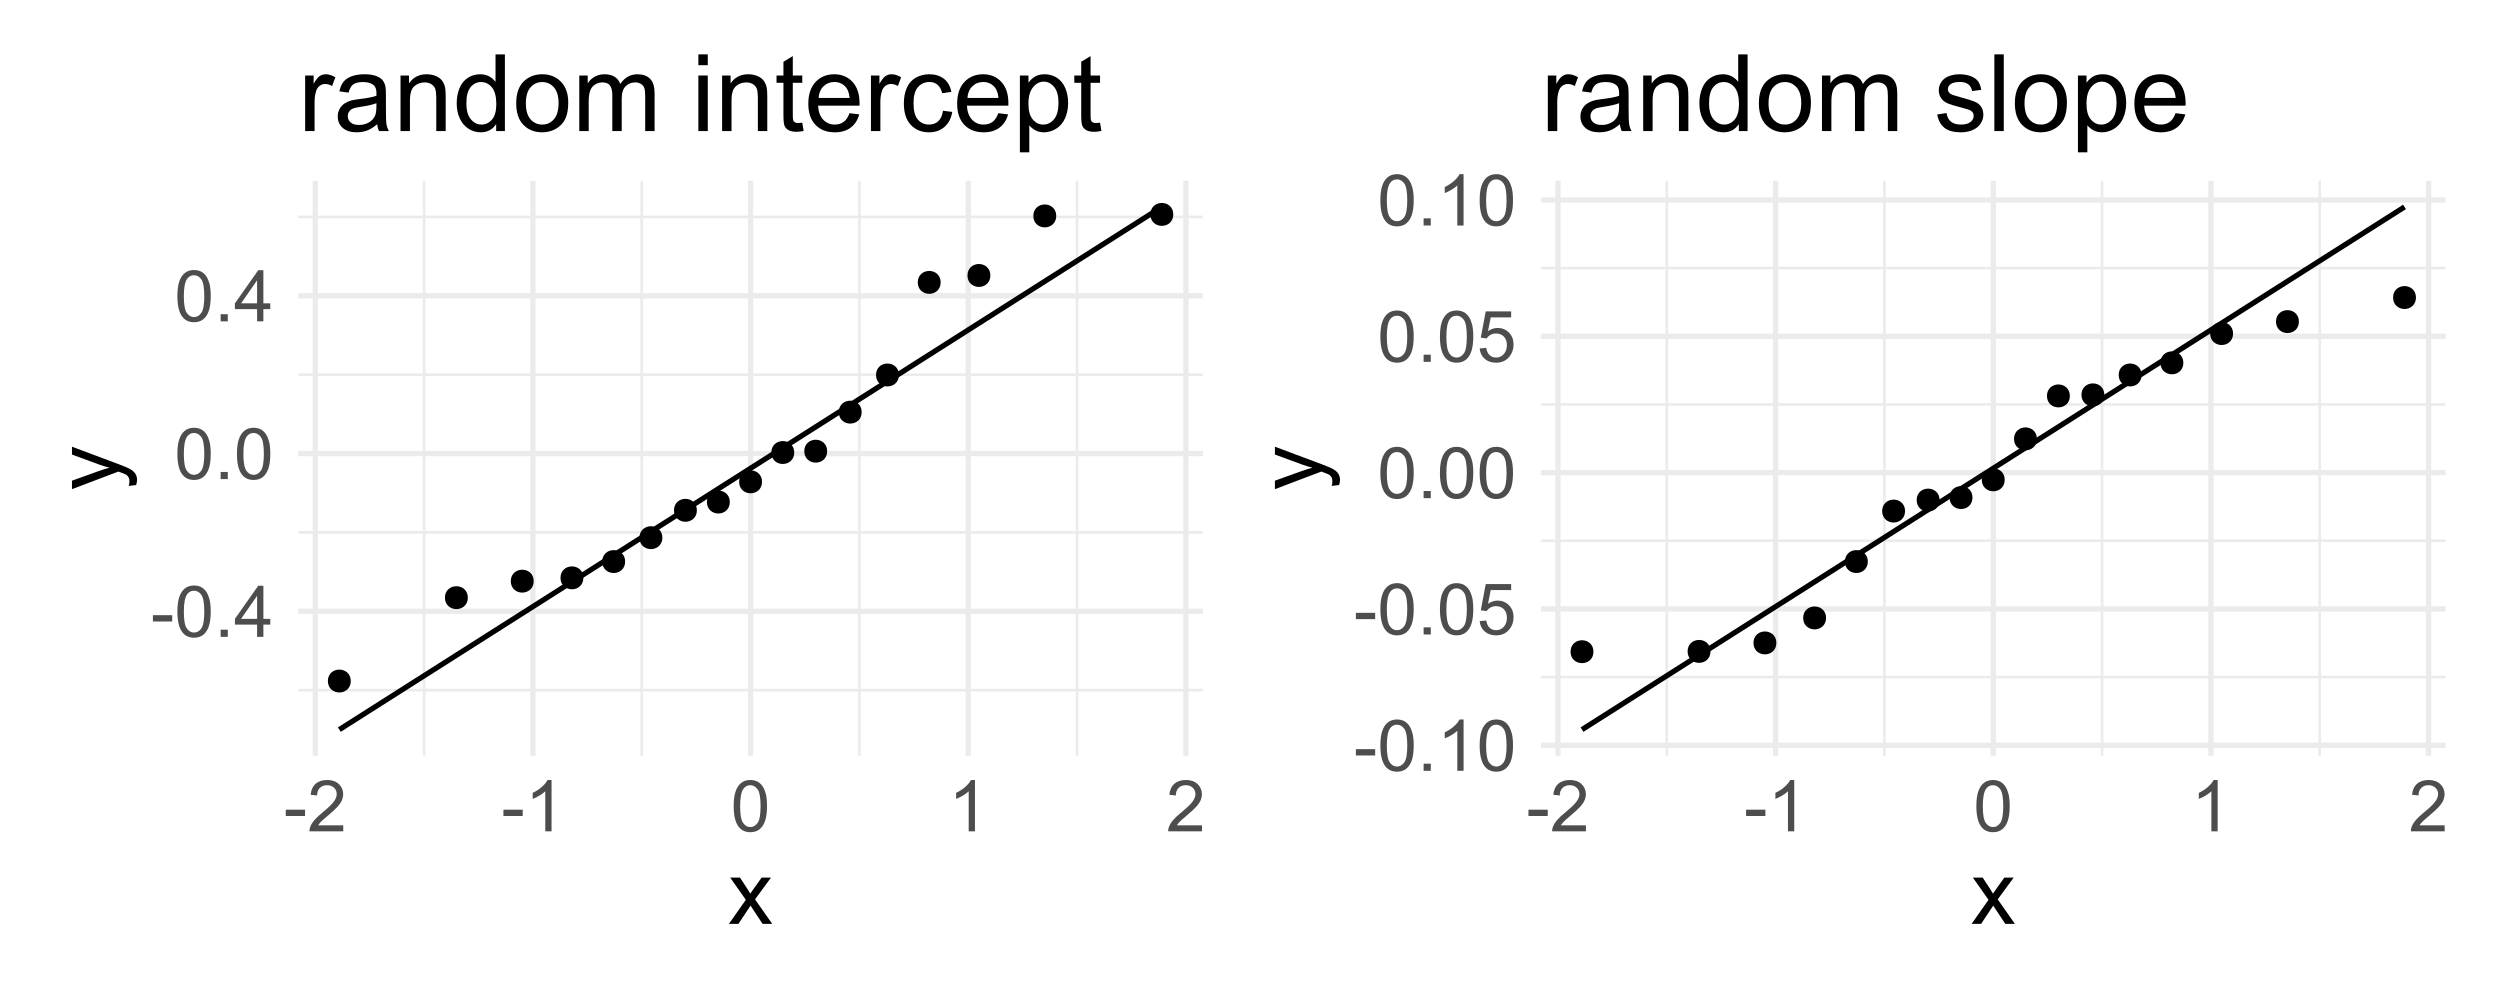 <?xml version="1.0" encoding="UTF-8"?>
<svg xmlns="http://www.w3.org/2000/svg" xmlns:xlink="http://www.w3.org/1999/xlink" width="504pt" height="201pt" viewBox="0 0 504 201" version="1.1">
<defs>
<g>
<symbol overflow="visible" id="glyph0-0">
<path style="stroke:none;" d="M 1.801 0 L 1.801 -9 L 9 -9 L 9 0 Z M 2.023 -0.227 L 8.773 -0.227 L 8.773 -8.773 L 2.023 -8.773 Z M 2.023 -0.227 "/>
</symbol>
<symbol overflow="visible" id="glyph0-1">
<path style="stroke:none;" d="M 0.457 -3.094 L 0.457 -4.367 L 4.344 -4.367 L 4.344 -3.094 Z M 0.457 -3.094 "/>
</symbol>
<symbol overflow="visible" id="glyph0-2">
<path style="stroke:none;" d="M 0.598 -5.082 C 0.598 -6.297 0.723 -7.277 0.973 -8.023 C 1.223 -8.766 1.594 -9.34 2.09 -9.746 C 2.582 -10.145 3.203 -10.348 3.957 -10.352 C 4.508 -10.348 4.996 -10.234 5.414 -10.016 C 5.828 -9.789 6.172 -9.469 6.445 -9.051 C 6.719 -8.629 6.93 -8.117 7.086 -7.52 C 7.238 -6.914 7.316 -6.102 7.32 -5.082 C 7.316 -3.871 7.191 -2.895 6.945 -2.152 C 6.695 -1.406 6.324 -0.832 5.832 -0.43 C 5.332 -0.023 4.707 0.176 3.957 0.176 C 2.961 0.176 2.184 -0.18 1.617 -0.895 C 0.938 -1.75 0.598 -3.145 0.598 -5.082 Z M 1.898 -5.082 C 1.898 -3.387 2.094 -2.262 2.492 -1.703 C 2.883 -1.141 3.371 -0.859 3.957 -0.863 C 4.535 -0.859 5.027 -1.141 5.426 -1.707 C 5.82 -2.266 6.016 -3.391 6.02 -5.082 C 6.016 -6.777 5.82 -7.906 5.426 -8.465 C 5.027 -9.02 4.531 -9.297 3.945 -9.301 C 3.359 -9.297 2.895 -9.051 2.551 -8.562 C 2.113 -7.93 1.898 -6.77 1.898 -5.082 Z M 1.898 -5.082 "/>
</symbol>
<symbol overflow="visible" id="glyph0-3">
<path style="stroke:none;" d="M 1.309 0 L 1.309 -1.441 L 2.75 -1.441 L 2.75 0 Z M 1.309 0 "/>
</symbol>
<symbol overflow="visible" id="glyph0-4">
<path style="stroke:none;" d="M 4.656 0 L 4.656 -2.469 L 0.184 -2.469 L 0.184 -3.629 L 4.887 -10.309 L 5.922 -10.309 L 5.922 -3.629 L 7.312 -3.629 L 7.312 -2.469 L 5.922 -2.469 L 5.922 0 Z M 4.656 -3.629 L 4.656 -8.277 L 1.426 -3.629 Z M 4.656 -3.629 "/>
</symbol>
<symbol overflow="visible" id="glyph0-5">
<path style="stroke:none;" d="M 7.25 -1.215 L 7.25 0 L 0.438 0 C 0.426 -0.305 0.473 -0.598 0.582 -0.879 C 0.754 -1.34 1.031 -1.797 1.414 -2.25 C 1.793 -2.699 2.348 -3.219 3.074 -3.812 C 4.191 -4.727 4.949 -5.453 5.344 -5.992 C 5.734 -6.527 5.93 -7.035 5.934 -7.516 C 5.93 -8.016 5.75 -8.438 5.395 -8.785 C 5.035 -9.125 4.566 -9.297 3.992 -9.301 C 3.379 -9.297 2.895 -9.117 2.531 -8.754 C 2.164 -8.387 1.977 -7.879 1.977 -7.234 L 0.676 -7.367 C 0.762 -8.336 1.098 -9.078 1.68 -9.586 C 2.258 -10.094 3.039 -10.348 4.023 -10.352 C 5.008 -10.348 5.789 -10.074 6.367 -9.527 C 6.941 -8.977 7.23 -8.297 7.234 -7.488 C 7.23 -7.074 7.145 -6.668 6.98 -6.273 C 6.809 -5.871 6.531 -5.449 6.141 -5.012 C 5.75 -4.566 5.098 -3.965 4.191 -3.199 C 3.426 -2.559 2.938 -2.125 2.727 -1.902 C 2.508 -1.672 2.332 -1.441 2.195 -1.215 Z M 7.25 -1.215 "/>
</symbol>
<symbol overflow="visible" id="glyph0-6">
<path style="stroke:none;" d="M 5.363 0 L 4.098 0 L 4.098 -8.066 C 3.789 -7.773 3.391 -7.48 2.898 -7.191 C 2.402 -6.898 1.957 -6.684 1.566 -6.539 L 1.566 -7.762 C 2.27 -8.094 2.891 -8.496 3.422 -8.973 C 3.953 -9.441 4.328 -9.902 4.551 -10.352 L 5.363 -10.352 Z M 5.363 0 "/>
</symbol>
<symbol overflow="visible" id="glyph0-7">
<path style="stroke:none;" d="M 0.598 -2.699 L 1.926 -2.812 C 2.023 -2.164 2.25 -1.676 2.609 -1.352 C 2.965 -1.023 3.398 -0.859 3.91 -0.863 C 4.516 -0.859 5.031 -1.09 5.457 -1.551 C 5.875 -2.008 6.086 -2.617 6.09 -3.383 C 6.086 -4.102 5.883 -4.672 5.48 -5.09 C 5.07 -5.504 4.539 -5.711 3.887 -5.715 C 3.477 -5.711 3.109 -5.621 2.785 -5.438 C 2.453 -5.25 2.195 -5.008 2.012 -4.719 L 0.824 -4.871 L 1.82 -10.168 L 6.945 -10.168 L 6.945 -8.957 L 2.832 -8.957 L 2.277 -6.188 C 2.895 -6.617 3.543 -6.832 4.227 -6.836 C 5.121 -6.832 5.883 -6.52 6.504 -5.898 C 7.121 -5.273 7.43 -4.473 7.434 -3.496 C 7.43 -2.559 7.156 -1.75 6.617 -1.074 C 5.953 -0.238 5.051 0.176 3.91 0.176 C 2.969 0.176 2.203 -0.086 1.613 -0.609 C 1.016 -1.133 0.68 -1.828 0.598 -2.699 Z M 0.598 -2.699 "/>
</symbol>
<symbol overflow="visible" id="glyph1-0">
<path style="stroke:none;" d="M 2.25 0 L 2.25 -11.25 L 11.25 -11.25 L 11.25 0 Z M 2.531 -0.281 L 10.969 -0.281 L 10.969 -10.969 L 2.531 -10.969 Z M 2.531 -0.281 "/>
</symbol>
<symbol overflow="visible" id="glyph1-1">
<path style="stroke:none;" d="M 0.133 0 L 3.543 -4.852 L 0.387 -9.336 L 2.363 -9.336 L 3.797 -7.145 C 4.066 -6.727 4.281 -6.379 4.445 -6.102 C 4.703 -6.484 4.941 -6.828 5.16 -7.129 L 6.734 -9.336 L 8.621 -9.336 L 5.398 -4.938 L 8.867 0 L 6.926 0 L 5.008 -2.898 L 4.5 -3.684 L 2.047 0 Z M 0.133 0 "/>
</symbol>
<symbol overflow="visible" id="glyph2-0">
<path style="stroke:none;" d="M 0 -2.25 L -11.25 -2.25 L -11.25 -11.25 L 0 -11.25 Z M -0.281 -2.531 L -0.281 -10.969 L -10.969 -10.969 L -10.969 -2.531 Z M -0.281 -2.531 "/>
</symbol>
<symbol overflow="visible" id="glyph2-1">
<path style="stroke:none;" d="M 3.594 -1.117 L 2.109 -0.941 C 2.203 -1.281 2.25 -1.582 2.25 -1.844 C 2.25 -2.195 2.191 -2.477 2.074 -2.691 C 1.957 -2.898 1.793 -3.07 1.582 -3.207 C 1.422 -3.305 1.027 -3.469 0.406 -3.691 C 0.312 -3.719 0.184 -3.766 0.02 -3.832 L -9.336 -0.289 L -9.336 -1.996 L -3.93 -3.938 C -3.238 -4.188 -2.516 -4.41 -1.766 -4.613 C -2.488 -4.793 -3.199 -5.012 -3.895 -5.266 L -9.336 -7.262 L -9.336 -8.844 L 0.16 -5.289 C 1.18 -4.906 1.887 -4.609 2.277 -4.402 C 2.797 -4.117 3.18 -3.797 3.422 -3.434 C 3.664 -3.07 3.785 -2.637 3.789 -2.137 C 3.785 -1.828 3.719 -1.488 3.594 -1.117 Z M 3.594 -1.117 "/>
</symbol>
<symbol overflow="visible" id="glyph3-0">
<path style="stroke:none;" d="M 2.699 0 L 2.699 -13.5 L 13.5 -13.5 L 13.5 0 Z M 3.039 -0.336 L 13.164 -0.336 L 13.164 -13.164 L 3.039 -13.164 Z M 3.039 -0.336 "/>
</symbol>
<symbol overflow="visible" id="glyph3-1">
<path style="stroke:none;" d="M 1.402 0 L 1.402 -11.199 L 3.109 -11.199 L 3.109 -9.504 C 3.543 -10.297 3.945 -10.82 4.316 -11.074 C 4.684 -11.324 5.09 -11.449 5.535 -11.453 C 6.172 -11.449 6.824 -11.246 7.488 -10.844 L 6.836 -9.082 C 6.367 -9.355 5.902 -9.492 5.441 -9.492 C 5.023 -9.492 4.652 -9.367 4.324 -9.117 C 3.992 -8.867 3.754 -8.52 3.617 -8.078 C 3.402 -7.402 3.297 -6.664 3.301 -5.863 L 3.301 0 Z M 1.402 0 "/>
</symbol>
<symbol overflow="visible" id="glyph3-2">
<path style="stroke:none;" d="M 8.734 -1.383 C 8.027 -0.781 7.352 -0.355 6.703 -0.113 C 6.051 0.133 5.352 0.25 4.609 0.254 C 3.375 0.25 2.43 -0.047 1.77 -0.648 C 1.109 -1.246 0.777 -2.016 0.781 -2.953 C 0.777 -3.5 0.902 -4 1.152 -4.457 C 1.398 -4.906 1.727 -5.27 2.133 -5.547 C 2.539 -5.816 2.992 -6.023 3.5 -6.168 C 3.871 -6.266 4.434 -6.359 5.188 -6.453 C 6.719 -6.633 7.848 -6.852 8.574 -7.109 C 8.578 -7.367 8.582 -7.535 8.586 -7.605 C 8.582 -8.379 8.402 -8.922 8.047 -9.238 C 7.559 -9.664 6.84 -9.879 5.887 -9.883 C 4.992 -9.879 4.332 -9.723 3.906 -9.414 C 3.48 -9.098 3.168 -8.543 2.965 -7.75 L 1.109 -8.004 C 1.273 -8.797 1.551 -9.438 1.938 -9.93 C 2.324 -10.418 2.883 -10.793 3.617 -11.059 C 4.344 -11.316 5.191 -11.449 6.16 -11.453 C 7.113 -11.449 7.891 -11.336 8.488 -11.113 C 9.086 -10.887 9.527 -10.605 9.809 -10.266 C 10.09 -9.922 10.285 -9.492 10.398 -8.977 C 10.457 -8.652 10.488 -8.066 10.492 -7.223 L 10.492 -4.691 C 10.488 -2.926 10.527 -1.809 10.613 -1.344 C 10.691 -0.875 10.852 -0.43 11.094 0 L 9.113 0 C 8.91 -0.391 8.785 -0.852 8.734 -1.383 Z M 8.574 -5.621 C 7.879 -5.336 6.848 -5.098 5.473 -4.902 C 4.691 -4.789 4.137 -4.664 3.816 -4.523 C 3.488 -4.383 3.238 -4.176 3.066 -3.906 C 2.887 -3.633 2.801 -3.332 2.805 -3.004 C 2.801 -2.496 2.992 -2.074 3.379 -1.738 C 3.758 -1.398 4.32 -1.23 5.062 -1.234 C 5.793 -1.23 6.441 -1.391 7.012 -1.715 C 7.578 -2.031 7.996 -2.469 8.27 -3.027 C 8.469 -3.453 8.57 -4.086 8.574 -4.926 Z M 8.574 -5.621 "/>
</symbol>
<symbol overflow="visible" id="glyph3-3">
<path style="stroke:none;" d="M 1.422 0 L 1.422 -11.199 L 3.133 -11.199 L 3.133 -9.609 C 3.953 -10.836 5.141 -11.449 6.695 -11.453 C 7.371 -11.449 7.992 -11.328 8.559 -11.09 C 9.121 -10.844 9.543 -10.523 9.828 -10.133 C 10.105 -9.734 10.305 -9.27 10.422 -8.734 C 10.488 -8.379 10.523 -7.762 10.527 -6.887 L 10.527 0 L 8.629 0 L 8.629 -6.812 C 8.625 -7.582 8.551 -8.16 8.406 -8.547 C 8.254 -8.926 7.992 -9.23 7.617 -9.465 C 7.242 -9.691 6.801 -9.809 6.297 -9.809 C 5.484 -9.809 4.785 -9.551 4.199 -9.039 C 3.609 -8.523 3.316 -7.551 3.32 -6.117 L 3.32 0 Z M 1.422 0 "/>
</symbol>
<symbol overflow="visible" id="glyph3-4">
<path style="stroke:none;" d="M 8.691 0 L 8.691 -1.414 C 7.977 -0.301 6.934 0.25 5.559 0.254 C 4.664 0.25 3.844 0.008 3.094 -0.484 C 2.344 -0.973 1.762 -1.66 1.355 -2.547 C 0.941 -3.426 0.738 -4.441 0.738 -5.59 C 0.738 -6.707 0.922 -7.719 1.297 -8.633 C 1.664 -9.539 2.223 -10.238 2.973 -10.727 C 3.715 -11.207 4.551 -11.449 5.473 -11.453 C 6.145 -11.449 6.746 -11.305 7.277 -11.023 C 7.805 -10.734 8.23 -10.367 8.562 -9.914 L 8.562 -15.461 L 10.453 -15.461 L 10.453 0 Z M 2.688 -5.59 C 2.684 -4.152 2.984 -3.078 3.594 -2.371 C 4.195 -1.66 4.91 -1.305 5.738 -1.309 C 6.562 -1.305 7.27 -1.645 7.852 -2.324 C 8.43 -3 8.719 -4.035 8.723 -5.43 C 8.719 -6.961 8.422 -8.086 7.836 -8.805 C 7.242 -9.52 6.516 -9.879 5.652 -9.883 C 4.805 -9.879 4.098 -9.535 3.535 -8.848 C 2.965 -8.16 2.684 -7.074 2.688 -5.59 Z M 2.688 -5.59 "/>
</symbol>
<symbol overflow="visible" id="glyph3-5">
<path style="stroke:none;" d="M 0.719 -5.602 C 0.715 -7.672 1.289 -9.207 2.445 -10.211 C 3.406 -11.035 4.582 -11.449 5.969 -11.453 C 7.508 -11.449 8.766 -10.945 9.746 -9.938 C 10.719 -8.93 11.207 -7.535 11.211 -5.758 C 11.207 -4.316 10.992 -3.184 10.562 -2.355 C 10.129 -1.527 9.5 -0.883 8.672 -0.43 C 7.844 0.027 6.941 0.25 5.969 0.254 C 4.398 0.25 3.133 -0.25 2.168 -1.254 C 1.199 -2.258 0.715 -3.707 0.719 -5.602 Z M 2.668 -5.602 C 2.664 -4.164 2.977 -3.09 3.605 -2.379 C 4.23 -1.664 5.02 -1.305 5.969 -1.309 C 6.91 -1.305 7.695 -1.664 8.32 -2.383 C 8.945 -3.098 9.258 -4.191 9.262 -5.664 C 9.258 -7.047 8.941 -8.098 8.316 -8.812 C 7.684 -9.523 6.902 -9.879 5.969 -9.883 C 5.02 -9.879 4.23 -9.523 3.605 -8.816 C 2.977 -8.102 2.664 -7.031 2.668 -5.602 Z M 2.668 -5.602 "/>
</symbol>
<symbol overflow="visible" id="glyph3-6">
<path style="stroke:none;" d="M 1.422 0 L 1.422 -11.199 L 3.121 -11.199 L 3.121 -9.629 C 3.469 -10.176 3.938 -10.617 4.523 -10.953 C 5.105 -11.281 5.77 -11.449 6.52 -11.453 C 7.344 -11.449 8.023 -11.277 8.559 -10.938 C 9.086 -10.59 9.461 -10.109 9.684 -9.492 C 10.566 -10.797 11.719 -11.449 13.141 -11.453 C 14.25 -11.449 15.105 -11.141 15.703 -10.531 C 16.301 -9.914 16.598 -8.969 16.602 -7.688 L 16.602 0 L 14.711 0 L 14.711 -7.055 C 14.707 -7.812 14.645 -8.359 14.527 -8.695 C 14.402 -9.027 14.18 -9.293 13.859 -9.5 C 13.531 -9.703 13.152 -9.809 12.719 -9.809 C 11.93 -9.809 11.277 -9.547 10.758 -9.023 C 10.234 -8.5 9.973 -7.66 9.977 -6.508 L 9.977 0 L 8.078 0 L 8.078 -7.277 C 8.074 -8.121 7.918 -8.754 7.613 -9.176 C 7.301 -9.598 6.797 -9.809 6.098 -9.809 C 5.559 -9.809 5.062 -9.668 4.613 -9.387 C 4.156 -9.105 3.828 -8.691 3.625 -8.152 C 3.418 -7.605 3.316 -6.828 3.32 -5.812 L 3.32 0 Z M 1.422 0 "/>
</symbol>
<symbol overflow="visible" id="glyph3-7">
<path style="stroke:none;" d=""/>
</symbol>
<symbol overflow="visible" id="glyph3-8">
<path style="stroke:none;" d="M 1.434 -13.277 L 1.434 -15.461 L 3.332 -15.461 L 3.332 -13.277 Z M 1.434 0 L 1.434 -11.199 L 3.332 -11.199 L 3.332 0 Z M 1.434 0 "/>
</symbol>
<symbol overflow="visible" id="glyph3-9">
<path style="stroke:none;" d="M 5.57 -1.699 L 5.844 -0.02 C 5.305 0.094 4.828 0.145 4.41 0.148 C 3.719 0.145 3.184 0.039 2.805 -0.18 C 2.422 -0.395 2.156 -0.68 2.004 -1.039 C 1.848 -1.391 1.77 -2.141 1.773 -3.281 L 1.773 -9.723 L 0.379 -9.723 L 0.379 -11.199 L 1.773 -11.199 L 1.773 -13.973 L 3.66 -15.113 L 3.66 -11.199 L 5.57 -11.199 L 5.57 -9.723 L 3.66 -9.723 L 3.66 -3.176 C 3.656 -2.633 3.688 -2.281 3.758 -2.129 C 3.82 -1.973 3.93 -1.852 4.086 -1.762 C 4.234 -1.668 4.453 -1.621 4.734 -1.625 C 4.945 -1.621 5.223 -1.648 5.57 -1.699 Z M 5.57 -1.699 "/>
</symbol>
<symbol overflow="visible" id="glyph3-10">
<path style="stroke:none;" d="M 9.09 -3.605 L 11.055 -3.363 C 10.742 -2.215 10.168 -1.324 9.332 -0.695 C 8.492 -0.062 7.426 0.25 6.129 0.254 C 4.488 0.25 3.188 -0.25 2.23 -1.258 C 1.266 -2.266 0.785 -3.68 0.789 -5.504 C 0.785 -7.387 1.27 -8.852 2.246 -9.891 C 3.215 -10.93 4.477 -11.449 6.023 -11.453 C 7.52 -11.449 8.742 -10.938 9.691 -9.922 C 10.641 -8.898 11.113 -7.465 11.117 -5.621 C 11.113 -5.504 11.109 -5.336 11.105 -5.113 L 2.754 -5.113 C 2.824 -3.883 3.172 -2.941 3.797 -2.289 C 4.422 -1.633 5.199 -1.305 6.137 -1.309 C 6.832 -1.305 7.43 -1.488 7.922 -1.855 C 8.414 -2.219 8.801 -2.801 9.09 -3.605 Z M 2.859 -6.676 L 9.113 -6.676 C 9.023 -7.613 8.785 -8.32 8.395 -8.797 C 7.789 -9.523 7.004 -9.891 6.043 -9.895 C 5.168 -9.891 4.438 -9.598 3.844 -9.016 C 3.25 -8.43 2.922 -7.648 2.859 -6.676 Z M 2.859 -6.676 "/>
</symbol>
<symbol overflow="visible" id="glyph3-11">
<path style="stroke:none;" d="M 8.734 -4.102 L 10.598 -3.859 C 10.391 -2.57 9.867 -1.562 9.031 -0.836 C 8.188 -0.109 7.156 0.25 5.938 0.254 C 4.398 0.25 3.168 -0.246 2.238 -1.25 C 1.309 -2.25 0.844 -3.688 0.844 -5.559 C 0.844 -6.766 1.043 -7.824 1.445 -8.73 C 1.844 -9.637 2.453 -10.316 3.273 -10.773 C 4.09 -11.223 4.98 -11.449 5.949 -11.453 C 7.16 -11.449 8.156 -11.141 8.934 -10.531 C 9.703 -9.914 10.199 -9.043 10.422 -7.91 L 8.574 -7.625 C 8.395 -8.375 8.086 -8.941 7.641 -9.324 C 7.195 -9.699 6.656 -9.891 6.023 -9.895 C 5.062 -9.891 4.281 -9.547 3.688 -8.863 C 3.086 -8.176 2.789 -7.09 2.793 -5.609 C 2.789 -4.102 3.078 -3.012 3.656 -2.332 C 4.234 -1.648 4.988 -1.305 5.918 -1.309 C 6.66 -1.305 7.281 -1.535 7.781 -1.992 C 8.281 -2.449 8.598 -3.152 8.734 -4.102 Z M 8.734 -4.102 "/>
</symbol>
<symbol overflow="visible" id="glyph3-12">
<path style="stroke:none;" d="M 1.422 4.293 L 1.422 -11.199 L 3.152 -11.199 L 3.152 -9.746 C 3.559 -10.309 4.02 -10.734 4.535 -11.023 C 5.047 -11.305 5.668 -11.449 6.402 -11.453 C 7.355 -11.449 8.199 -11.203 8.934 -10.715 C 9.664 -10.219 10.215 -9.523 10.59 -8.633 C 10.957 -7.734 11.145 -6.754 11.148 -5.684 C 11.145 -4.535 10.938 -3.5 10.531 -2.586 C 10.117 -1.664 9.52 -0.961 8.738 -0.477 C 7.949 0.012 7.125 0.25 6.266 0.254 C 5.629 0.25 5.062 0.121 4.562 -0.145 C 4.059 -0.41 3.645 -0.75 3.32 -1.16 L 3.32 4.293 Z M 3.145 -5.535 C 3.141 -4.094 3.434 -3.027 4.02 -2.34 C 4.602 -1.648 5.305 -1.305 6.137 -1.309 C 6.977 -1.305 7.699 -1.664 8.305 -2.379 C 8.902 -3.09 9.203 -4.195 9.207 -5.695 C 9.203 -7.121 8.91 -8.188 8.324 -8.898 C 7.734 -9.605 7.035 -9.961 6.223 -9.965 C 5.41 -9.961 4.691 -9.582 4.074 -8.832 C 3.449 -8.074 3.141 -6.977 3.145 -5.535 Z M 3.145 -5.535 "/>
</symbol>
<symbol overflow="visible" id="glyph3-13">
<path style="stroke:none;" d="M 0.664 -3.344 L 2.543 -3.637 C 2.645 -2.883 2.938 -2.309 3.422 -1.91 C 3.902 -1.508 4.574 -1.305 5.441 -1.309 C 6.312 -1.305 6.961 -1.484 7.383 -1.84 C 7.805 -2.191 8.016 -2.605 8.016 -3.09 C 8.016 -3.516 7.828 -3.855 7.457 -4.102 C 7.195 -4.27 6.547 -4.484 5.516 -4.746 C 4.117 -5.098 3.152 -5.398 2.617 -5.656 C 2.078 -5.91 1.672 -6.266 1.395 -6.723 C 1.117 -7.172 0.977 -7.676 0.98 -8.227 C 0.977 -8.727 1.094 -9.188 1.324 -9.613 C 1.551 -10.035 1.859 -10.387 2.258 -10.672 C 2.547 -10.887 2.949 -11.074 3.465 -11.227 C 3.973 -11.375 4.52 -11.449 5.105 -11.453 C 5.98 -11.449 6.754 -11.324 7.418 -11.074 C 8.082 -10.82 8.57 -10.477 8.891 -10.047 C 9.203 -9.613 9.422 -9.035 9.543 -8.312 L 7.688 -8.059 C 7.602 -8.629 7.355 -9.078 6.953 -9.406 C 6.547 -9.727 5.977 -9.891 5.242 -9.895 C 4.367 -9.891 3.746 -9.746 3.375 -9.461 C 3 -9.168 2.812 -8.832 2.816 -8.449 C 2.812 -8.199 2.891 -7.977 3.047 -7.785 C 3.203 -7.578 3.445 -7.41 3.777 -7.277 C 3.965 -7.207 4.523 -7.043 5.453 -6.793 C 6.793 -6.43 7.73 -6.137 8.262 -5.91 C 8.793 -5.68 9.207 -5.348 9.512 -4.914 C 9.809 -4.477 9.961 -3.934 9.965 -3.289 C 9.961 -2.652 9.777 -2.059 9.41 -1.5 C 9.043 -0.941 8.508 -0.508 7.812 -0.203 C 7.113 0.102 6.328 0.25 5.453 0.254 C 3.996 0.25 2.887 -0.047 2.125 -0.652 C 1.359 -1.254 0.871 -2.152 0.664 -3.344 Z M 0.664 -3.344 "/>
</symbol>
<symbol overflow="visible" id="glyph3-14">
<path style="stroke:none;" d="M 1.383 0 L 1.383 -15.461 L 3.281 -15.461 L 3.281 0 Z M 1.383 0 "/>
</symbol>
</g>
<clipPath id="clip1">
  <path d="M 60.117 138 L 242.516 138 L 242.516 140 L 60.117 140 Z M 60.117 138 "/>
</clipPath>
<clipPath id="clip2">
  <path d="M 60.117 107 L 242.516 107 L 242.516 108 L 60.117 108 Z M 60.117 107 "/>
</clipPath>
<clipPath id="clip3">
  <path d="M 60.117 75 L 242.516 75 L 242.516 76 L 60.117 76 Z M 60.117 75 "/>
</clipPath>
<clipPath id="clip4">
  <path d="M 60.117 43 L 242.516 43 L 242.516 44 L 60.117 44 Z M 60.117 43 "/>
</clipPath>
<clipPath id="clip5">
  <path d="M 85 36.445 L 86 36.445 L 86 152.359 L 85 152.359 Z M 85 36.445 "/>
</clipPath>
<clipPath id="clip6">
  <path d="M 129 36.445 L 130 36.445 L 130 152.359 L 129 152.359 Z M 129 36.445 "/>
</clipPath>
<clipPath id="clip7">
  <path d="M 172 36.445 L 174 36.445 L 174 152.359 L 172 152.359 Z M 172 36.445 "/>
</clipPath>
<clipPath id="clip8">
  <path d="M 216 36.445 L 218 36.445 L 218 152.359 L 216 152.359 Z M 216 36.445 "/>
</clipPath>
<clipPath id="clip9">
  <path d="M 60.117 122 L 242.516 122 L 242.516 124 L 60.117 124 Z M 60.117 122 "/>
</clipPath>
<clipPath id="clip10">
  <path d="M 60.117 90 L 242.516 90 L 242.516 92 L 60.117 92 Z M 60.117 90 "/>
</clipPath>
<clipPath id="clip11">
  <path d="M 60.117 59 L 242.516 59 L 242.516 61 L 60.117 61 Z M 60.117 59 "/>
</clipPath>
<clipPath id="clip12">
  <path d="M 63 36.445 L 65 36.445 L 65 152.359 L 63 152.359 Z M 63 36.445 "/>
</clipPath>
<clipPath id="clip13">
  <path d="M 106 36.445 L 108 36.445 L 108 152.359 L 106 152.359 Z M 106 36.445 "/>
</clipPath>
<clipPath id="clip14">
  <path d="M 150 36.445 L 152 36.445 L 152 152.359 L 150 152.359 Z M 150 36.445 "/>
</clipPath>
<clipPath id="clip15">
  <path d="M 194 36.445 L 196 36.445 L 196 152.359 L 194 152.359 Z M 194 36.445 "/>
</clipPath>
<clipPath id="clip16">
  <path d="M 238 36.445 L 240 36.445 L 240 152.359 L 238 152.359 Z M 238 36.445 "/>
</clipPath>
<clipPath id="clip17">
  <path d="M 310.641 136 L 493.039 136 L 493.039 137 L 310.641 137 Z M 310.641 136 "/>
</clipPath>
<clipPath id="clip18">
  <path d="M 310.641 108 L 493.039 108 L 493.039 110 L 310.641 110 Z M 310.641 108 "/>
</clipPath>
<clipPath id="clip19">
  <path d="M 310.641 81 L 493.039 81 L 493.039 82 L 310.641 82 Z M 310.641 81 "/>
</clipPath>
<clipPath id="clip20">
  <path d="M 310.641 53 L 493.039 53 L 493.039 55 L 310.641 55 Z M 310.641 53 "/>
</clipPath>
<clipPath id="clip21">
  <path d="M 335 36.445 L 337 36.445 L 337 152.359 L 335 152.359 Z M 335 36.445 "/>
</clipPath>
<clipPath id="clip22">
  <path d="M 379 36.445 L 381 36.445 L 381 152.359 L 379 152.359 Z M 379 36.445 "/>
</clipPath>
<clipPath id="clip23">
  <path d="M 423 36.445 L 425 36.445 L 425 152.359 L 423 152.359 Z M 423 36.445 "/>
</clipPath>
<clipPath id="clip24">
  <path d="M 467 36.445 L 468 36.445 L 468 152.359 L 467 152.359 Z M 467 36.445 "/>
</clipPath>
<clipPath id="clip25">
  <path d="M 310.641 149 L 493.039 149 L 493.039 151 L 310.641 151 Z M 310.641 149 "/>
</clipPath>
<clipPath id="clip26">
  <path d="M 310.641 122 L 493.039 122 L 493.039 124 L 310.641 124 Z M 310.641 122 "/>
</clipPath>
<clipPath id="clip27">
  <path d="M 310.641 94 L 493.039 94 L 493.039 96 L 310.641 96 Z M 310.641 94 "/>
</clipPath>
<clipPath id="clip28">
  <path d="M 310.641 67 L 493.039 67 L 493.039 69 L 310.641 69 Z M 310.641 67 "/>
</clipPath>
<clipPath id="clip29">
  <path d="M 310.641 39 L 493.039 39 L 493.039 41 L 310.641 41 Z M 310.641 39 "/>
</clipPath>
<clipPath id="clip30">
  <path d="M 313 36.445 L 315 36.445 L 315 152.359 L 313 152.359 Z M 313 36.445 "/>
</clipPath>
<clipPath id="clip31">
  <path d="M 357 36.445 L 359 36.445 L 359 152.359 L 357 152.359 Z M 357 36.445 "/>
</clipPath>
<clipPath id="clip32">
  <path d="M 401 36.445 L 403 36.445 L 403 152.359 L 401 152.359 Z M 401 36.445 "/>
</clipPath>
<clipPath id="clip33">
  <path d="M 445 36.445 L 447 36.445 L 447 152.359 L 445 152.359 Z M 445 36.445 "/>
</clipPath>
<clipPath id="clip34">
  <path d="M 489 36.445 L 491 36.445 L 491 152.359 L 489 152.359 Z M 489 36.445 "/>
</clipPath>
</defs>
<g id="surface104">
<rect x="0" y="0" width="504" height="201" style="fill:rgb(100%,100%,100%);fill-opacity:1;stroke:none;"/>
<g clip-path="url(#clip1)" clip-rule="nonzero">
<path style="fill:none;stroke-width:0.533;stroke-linecap:butt;stroke-linejoin:round;stroke:rgb(92.157%,92.157%,92.157%);stroke-opacity:1;stroke-miterlimit:10;" d="M 60.117 139.133 L 242.516 139.133 "/>
</g>
<g clip-path="url(#clip2)" clip-rule="nonzero">
<path style="fill:none;stroke-width:0.533;stroke-linecap:butt;stroke-linejoin:round;stroke:rgb(92.157%,92.157%,92.157%);stroke-opacity:1;stroke-miterlimit:10;" d="M 60.117 107.332 L 242.516 107.332 "/>
</g>
<g clip-path="url(#clip3)" clip-rule="nonzero">
<path style="fill:none;stroke-width:0.533;stroke-linecap:butt;stroke-linejoin:round;stroke:rgb(92.157%,92.157%,92.157%);stroke-opacity:1;stroke-miterlimit:10;" d="M 60.117 75.531 L 242.516 75.531 "/>
</g>
<g clip-path="url(#clip4)" clip-rule="nonzero">
<path style="fill:none;stroke-width:0.533;stroke-linecap:butt;stroke-linejoin:round;stroke:rgb(92.157%,92.157%,92.157%);stroke-opacity:1;stroke-miterlimit:10;" d="M 60.117 43.73 L 242.516 43.73 "/>
</g>
<g clip-path="url(#clip5)" clip-rule="nonzero">
<path style="fill:none;stroke-width:0.533;stroke-linecap:butt;stroke-linejoin:round;stroke:rgb(92.157%,92.157%,92.157%);stroke-opacity:1;stroke-miterlimit:10;" d="M 85.5 152.359 L 85.5 36.445 "/>
</g>
<g clip-path="url(#clip6)" clip-rule="nonzero">
<path style="fill:none;stroke-width:0.533;stroke-linecap:butt;stroke-linejoin:round;stroke:rgb(92.157%,92.157%,92.157%);stroke-opacity:1;stroke-miterlimit:10;" d="M 129.375 152.359 L 129.375 36.445 "/>
</g>
<g clip-path="url(#clip7)" clip-rule="nonzero">
<path style="fill:none;stroke-width:0.533;stroke-linecap:butt;stroke-linejoin:round;stroke:rgb(92.157%,92.157%,92.157%);stroke-opacity:1;stroke-miterlimit:10;" d="M 173.254 152.359 L 173.254 36.445 "/>
</g>
<g clip-path="url(#clip8)" clip-rule="nonzero">
<path style="fill:none;stroke-width:0.533;stroke-linecap:butt;stroke-linejoin:round;stroke:rgb(92.157%,92.157%,92.157%);stroke-opacity:1;stroke-miterlimit:10;" d="M 217.133 152.359 L 217.133 36.445 "/>
</g>
<g clip-path="url(#clip9)" clip-rule="nonzero">
<path style="fill:none;stroke-width:1.067;stroke-linecap:butt;stroke-linejoin:round;stroke:rgb(92.157%,92.157%,92.157%);stroke-opacity:1;stroke-miterlimit:10;" d="M 60.117 123.234 L 242.516 123.234 "/>
</g>
<g clip-path="url(#clip10)" clip-rule="nonzero">
<path style="fill:none;stroke-width:1.067;stroke-linecap:butt;stroke-linejoin:round;stroke:rgb(92.157%,92.157%,92.157%);stroke-opacity:1;stroke-miterlimit:10;" d="M 60.117 91.434 L 242.516 91.434 "/>
</g>
<g clip-path="url(#clip11)" clip-rule="nonzero">
<path style="fill:none;stroke-width:1.067;stroke-linecap:butt;stroke-linejoin:round;stroke:rgb(92.157%,92.157%,92.157%);stroke-opacity:1;stroke-miterlimit:10;" d="M 60.117 59.633 L 242.516 59.633 "/>
</g>
<g clip-path="url(#clip12)" clip-rule="nonzero">
<path style="fill:none;stroke-width:1.067;stroke-linecap:butt;stroke-linejoin:round;stroke:rgb(92.157%,92.157%,92.157%);stroke-opacity:1;stroke-miterlimit:10;" d="M 63.559 152.359 L 63.559 36.445 "/>
</g>
<g clip-path="url(#clip13)" clip-rule="nonzero">
<path style="fill:none;stroke-width:1.067;stroke-linecap:butt;stroke-linejoin:round;stroke:rgb(92.157%,92.157%,92.157%);stroke-opacity:1;stroke-miterlimit:10;" d="M 107.438 152.359 L 107.438 36.445 "/>
</g>
<g clip-path="url(#clip14)" clip-rule="nonzero">
<path style="fill:none;stroke-width:1.067;stroke-linecap:butt;stroke-linejoin:round;stroke:rgb(92.157%,92.157%,92.157%);stroke-opacity:1;stroke-miterlimit:10;" d="M 151.316 152.359 L 151.316 36.445 "/>
</g>
<g clip-path="url(#clip15)" clip-rule="nonzero">
<path style="fill:none;stroke-width:1.067;stroke-linecap:butt;stroke-linejoin:round;stroke:rgb(92.157%,92.157%,92.157%);stroke-opacity:1;stroke-miterlimit:10;" d="M 195.195 152.359 L 195.195 36.445 "/>
</g>
<g clip-path="url(#clip16)" clip-rule="nonzero">
<path style="fill:none;stroke-width:1.067;stroke-linecap:butt;stroke-linejoin:round;stroke:rgb(92.157%,92.157%,92.157%);stroke-opacity:1;stroke-miterlimit:10;" d="M 239.074 152.359 L 239.074 36.445 "/>
</g>
<path style="fill-rule:nonzero;fill:rgb(0%,0%,0%);fill-opacity:1;stroke-width:0.709;stroke-linecap:round;stroke-linejoin:round;stroke:rgb(0%,0%,0%);stroke-opacity:1;stroke-miterlimit:10;" d="M 70.363 137.297 C 70.363 139.902 66.453 139.902 66.453 137.297 C 66.453 134.691 70.363 134.691 70.363 137.297 "/>
<path style="fill-rule:nonzero;fill:rgb(0%,0%,0%);fill-opacity:1;stroke-width:0.709;stroke-linecap:round;stroke-linejoin:round;stroke:rgb(0%,0%,0%);stroke-opacity:1;stroke-miterlimit:10;" d="M 93.961 120.488 C 93.961 123.094 90.051 123.094 90.051 120.488 C 90.051 117.883 93.961 117.883 93.961 120.488 "/>
<path style="fill-rule:nonzero;fill:rgb(0%,0%,0%);fill-opacity:1;stroke-width:0.709;stroke-linecap:round;stroke-linejoin:round;stroke:rgb(0%,0%,0%);stroke-opacity:1;stroke-miterlimit:10;" d="M 107.238 117.16 C 107.238 119.766 103.328 119.766 103.328 117.16 C 103.328 114.555 107.238 114.555 107.238 117.16 "/>
<path style="fill-rule:nonzero;fill:rgb(0%,0%,0%);fill-opacity:1;stroke-width:0.709;stroke-linecap:round;stroke-linejoin:round;stroke:rgb(0%,0%,0%);stroke-opacity:1;stroke-miterlimit:10;" d="M 117.254 116.492 C 117.254 119.102 113.348 119.102 113.348 116.492 C 113.348 113.887 117.254 113.887 117.254 116.492 "/>
<path style="fill-rule:nonzero;fill:rgb(0%,0%,0%);fill-opacity:1;stroke-width:0.709;stroke-linecap:round;stroke-linejoin:round;stroke:rgb(0%,0%,0%);stroke-opacity:1;stroke-miterlimit:10;" d="M 125.676 113.211 C 125.676 115.816 121.766 115.816 121.766 113.211 C 121.766 110.605 125.676 110.605 125.676 113.211 "/>
<path style="fill-rule:nonzero;fill:rgb(0%,0%,0%);fill-opacity:1;stroke-width:0.709;stroke-linecap:round;stroke-linejoin:round;stroke:rgb(0%,0%,0%);stroke-opacity:1;stroke-miterlimit:10;" d="M 133.18 108.395 C 133.18 111 129.273 111 129.273 108.395 C 129.273 105.789 133.18 105.789 133.18 108.395 "/>
<path style="fill-rule:nonzero;fill:rgb(0%,0%,0%);fill-opacity:1;stroke-width:0.709;stroke-linecap:round;stroke-linejoin:round;stroke:rgb(0%,0%,0%);stroke-opacity:1;stroke-miterlimit:10;" d="M 140.137 102.879 C 140.137 105.484 136.227 105.484 136.227 102.879 C 136.227 100.27 140.137 100.27 140.137 102.879 "/>
<path style="fill-rule:nonzero;fill:rgb(0%,0%,0%);fill-opacity:1;stroke-width:0.709;stroke-linecap:round;stroke-linejoin:round;stroke:rgb(0%,0%,0%);stroke-opacity:1;stroke-miterlimit:10;" d="M 146.777 101.211 C 146.777 103.82 142.867 103.82 142.867 101.211 C 142.867 98.605 146.777 98.605 146.777 101.211 "/>
<path style="fill-rule:nonzero;fill:rgb(0%,0%,0%);fill-opacity:1;stroke-width:0.709;stroke-linecap:round;stroke-linejoin:round;stroke:rgb(0%,0%,0%);stroke-opacity:1;stroke-miterlimit:10;" d="M 153.27 97.137 C 153.27 99.742 149.363 99.742 149.363 97.137 C 149.363 94.531 153.27 94.531 153.27 97.137 "/>
<path style="fill-rule:nonzero;fill:rgb(0%,0%,0%);fill-opacity:1;stroke-width:0.709;stroke-linecap:round;stroke-linejoin:round;stroke:rgb(0%,0%,0%);stroke-opacity:1;stroke-miterlimit:10;" d="M 159.766 91.227 C 159.766 93.836 155.855 93.836 155.855 91.227 C 155.855 88.621 159.766 88.621 159.766 91.227 "/>
<path style="fill-rule:nonzero;fill:rgb(0%,0%,0%);fill-opacity:1;stroke-width:0.709;stroke-linecap:round;stroke-linejoin:round;stroke:rgb(0%,0%,0%);stroke-opacity:1;stroke-miterlimit:10;" d="M 166.402 90.961 C 166.402 93.566 162.496 93.566 162.496 90.961 C 162.496 88.355 166.402 88.355 166.402 90.961 "/>
<path style="fill-rule:nonzero;fill:rgb(0%,0%,0%);fill-opacity:1;stroke-width:0.709;stroke-linecap:round;stroke-linejoin:round;stroke:rgb(0%,0%,0%);stroke-opacity:1;stroke-miterlimit:10;" d="M 173.359 83.086 C 173.359 85.691 169.453 85.691 169.453 83.086 C 169.453 80.48 173.359 80.48 173.359 83.086 "/>
<path style="fill-rule:nonzero;fill:rgb(0%,0%,0%);fill-opacity:1;stroke-width:0.709;stroke-linecap:round;stroke-linejoin:round;stroke:rgb(0%,0%,0%);stroke-opacity:1;stroke-miterlimit:10;" d="M 180.867 75.594 C 180.867 78.199 176.957 78.199 176.957 75.594 C 176.957 72.988 180.867 72.988 180.867 75.594 "/>
<path style="fill-rule:nonzero;fill:rgb(0%,0%,0%);fill-opacity:1;stroke-width:0.709;stroke-linecap:round;stroke-linejoin:round;stroke:rgb(0%,0%,0%);stroke-opacity:1;stroke-miterlimit:10;" d="M 189.285 56.93 C 189.285 59.535 185.375 59.535 185.375 56.93 C 185.375 54.324 189.285 54.324 189.285 56.93 "/>
<path style="fill-rule:nonzero;fill:rgb(0%,0%,0%);fill-opacity:1;stroke-width:0.709;stroke-linecap:round;stroke-linejoin:round;stroke:rgb(0%,0%,0%);stroke-opacity:1;stroke-miterlimit:10;" d="M 199.305 55.535 C 199.305 58.141 195.395 58.141 195.395 55.535 C 195.395 52.926 199.305 52.926 199.305 55.535 "/>
<path style="fill-rule:nonzero;fill:rgb(0%,0%,0%);fill-opacity:1;stroke-width:0.709;stroke-linecap:round;stroke-linejoin:round;stroke:rgb(0%,0%,0%);stroke-opacity:1;stroke-miterlimit:10;" d="M 212.582 43.531 C 212.582 46.137 208.672 46.137 208.672 43.531 C 208.672 40.922 212.582 40.922 212.582 43.531 "/>
<path style="fill-rule:nonzero;fill:rgb(0%,0%,0%);fill-opacity:1;stroke-width:0.709;stroke-linecap:round;stroke-linejoin:round;stroke:rgb(0%,0%,0%);stroke-opacity:1;stroke-miterlimit:10;" d="M 236.18 43.227 C 236.18 45.832 232.27 45.832 232.27 43.227 C 232.27 40.617 236.18 40.617 236.18 43.227 "/>
<path style="fill:none;stroke-width:1.067;stroke-linecap:butt;stroke-linejoin:round;stroke:rgb(0%,0%,0%);stroke-opacity:1;stroke-miterlimit:10;" d="M 68.406 147.09 L 234.227 41.715 "/>
<g style="fill:rgb(30.196%,30.196%,30.196%);fill-opacity:1;">
  <use xlink:href="#glyph0-1" x="30.371" y="128.387"/>
  <use xlink:href="#glyph0-2" x="35.166" y="128.387"/>
  <use xlink:href="#glyph0-3" x="43.175" y="128.387"/>
  <use xlink:href="#glyph0-4" x="47.176" y="128.387"/>
</g>
<g style="fill:rgb(30.196%,30.196%,30.196%);fill-opacity:1;">
  <use xlink:href="#glyph0-2" x="35.164" y="96.586"/>
  <use xlink:href="#glyph0-3" x="43.173" y="96.586"/>
  <use xlink:href="#glyph0-2" x="47.173" y="96.586"/>
</g>
<g style="fill:rgb(30.196%,30.196%,30.196%);fill-opacity:1;">
  <use xlink:href="#glyph0-2" x="35.164" y="64.785"/>
  <use xlink:href="#glyph0-3" x="43.173" y="64.785"/>
  <use xlink:href="#glyph0-4" x="47.173" y="64.785"/>
</g>
<g style="fill:rgb(30.196%,30.196%,30.196%);fill-opacity:1;">
  <use xlink:href="#glyph0-1" x="57.156" y="167.598"/>
  <use xlink:href="#glyph0-5" x="61.952" y="167.598"/>
</g>
<g style="fill:rgb(30.196%,30.196%,30.196%);fill-opacity:1;">
  <use xlink:href="#glyph0-1" x="101.035" y="167.598"/>
  <use xlink:href="#glyph0-6" x="105.83" y="167.598"/>
</g>
<g style="fill:rgb(30.196%,30.196%,30.196%);fill-opacity:1;">
  <use xlink:href="#glyph0-2" x="147.312" y="167.598"/>
</g>
<g style="fill:rgb(30.196%,30.196%,30.196%);fill-opacity:1;">
  <use xlink:href="#glyph0-6" x="191.191" y="167.598"/>
</g>
<g style="fill:rgb(30.196%,30.196%,30.196%);fill-opacity:1;">
  <use xlink:href="#glyph0-5" x="235.07" y="167.598"/>
</g>
<g style="fill:rgb(0%,0%,0%);fill-opacity:1;">
  <use xlink:href="#glyph1-1" x="146.816" y="186.254"/>
</g>
<g style="fill:rgb(0%,0%,0%);fill-opacity:1;">
  <use xlink:href="#glyph2-1" x="23.844" y="98.902"/>
</g>
<g style="fill:rgb(0%,0%,0%);fill-opacity:1;">
  <use xlink:href="#glyph3-1" x="60.117" y="26.422"/>
  <use xlink:href="#glyph3-2" x="67.31" y="26.422"/>
  <use xlink:href="#glyph3-3" x="79.323" y="26.422"/>
  <use xlink:href="#glyph3-4" x="91.336" y="26.422"/>
  <use xlink:href="#glyph3-5" x="103.349" y="26.422"/>
  <use xlink:href="#glyph3-6" x="115.362" y="26.422"/>
  <use xlink:href="#glyph3-7" x="133.355" y="26.422"/>
  <use xlink:href="#glyph3-8" x="139.356" y="26.422"/>
  <use xlink:href="#glyph3-3" x="144.155" y="26.422"/>
  <use xlink:href="#glyph3-9" x="156.168" y="26.422"/>
  <use xlink:href="#glyph3-10" x="162.169" y="26.422"/>
  <use xlink:href="#glyph3-1" x="174.182" y="26.422"/>
  <use xlink:href="#glyph3-11" x="181.375" y="26.422"/>
  <use xlink:href="#glyph3-10" x="192.175" y="26.422"/>
  <use xlink:href="#glyph3-12" x="204.188" y="26.422"/>
  <use xlink:href="#glyph3-9" x="216.2" y="26.422"/>
</g>
<g clip-path="url(#clip17)" clip-rule="nonzero">
<path style="fill:none;stroke-width:0.533;stroke-linecap:butt;stroke-linejoin:round;stroke:rgb(92.157%,92.157%,92.157%);stroke-opacity:1;stroke-miterlimit:10;" d="M 310.641 136.504 L 493.043 136.504 "/>
</g>
<g clip-path="url(#clip18)" clip-rule="nonzero">
<path style="fill:none;stroke-width:0.533;stroke-linecap:butt;stroke-linejoin:round;stroke:rgb(92.157%,92.157%,92.157%);stroke-opacity:1;stroke-miterlimit:10;" d="M 310.641 109.02 L 493.043 109.02 "/>
</g>
<g clip-path="url(#clip19)" clip-rule="nonzero">
<path style="fill:none;stroke-width:0.533;stroke-linecap:butt;stroke-linejoin:round;stroke:rgb(92.157%,92.157%,92.157%);stroke-opacity:1;stroke-miterlimit:10;" d="M 310.641 81.535 L 493.043 81.535 "/>
</g>
<g clip-path="url(#clip20)" clip-rule="nonzero">
<path style="fill:none;stroke-width:0.533;stroke-linecap:butt;stroke-linejoin:round;stroke:rgb(92.157%,92.157%,92.157%);stroke-opacity:1;stroke-miterlimit:10;" d="M 310.641 54.051 L 493.043 54.051 "/>
</g>
<g clip-path="url(#clip21)" clip-rule="nonzero">
<path style="fill:none;stroke-width:0.533;stroke-linecap:butt;stroke-linejoin:round;stroke:rgb(92.157%,92.157%,92.157%);stroke-opacity:1;stroke-miterlimit:10;" d="M 336.023 152.359 L 336.023 36.445 "/>
</g>
<g clip-path="url(#clip22)" clip-rule="nonzero">
<path style="fill:none;stroke-width:0.533;stroke-linecap:butt;stroke-linejoin:round;stroke:rgb(92.157%,92.157%,92.157%);stroke-opacity:1;stroke-miterlimit:10;" d="M 379.902 152.359 L 379.902 36.445 "/>
</g>
<g clip-path="url(#clip23)" clip-rule="nonzero">
<path style="fill:none;stroke-width:0.533;stroke-linecap:butt;stroke-linejoin:round;stroke:rgb(92.157%,92.157%,92.157%);stroke-opacity:1;stroke-miterlimit:10;" d="M 423.781 152.359 L 423.781 36.445 "/>
</g>
<g clip-path="url(#clip24)" clip-rule="nonzero">
<path style="fill:none;stroke-width:0.533;stroke-linecap:butt;stroke-linejoin:round;stroke:rgb(92.157%,92.157%,92.157%);stroke-opacity:1;stroke-miterlimit:10;" d="M 467.66 152.359 L 467.66 36.445 "/>
</g>
<g clip-path="url(#clip25)" clip-rule="nonzero">
<path style="fill:none;stroke-width:1.067;stroke-linecap:butt;stroke-linejoin:round;stroke:rgb(92.157%,92.157%,92.157%);stroke-opacity:1;stroke-miterlimit:10;" d="M 310.641 150.246 L 493.043 150.246 "/>
</g>
<g clip-path="url(#clip26)" clip-rule="nonzero">
<path style="fill:none;stroke-width:1.067;stroke-linecap:butt;stroke-linejoin:round;stroke:rgb(92.157%,92.157%,92.157%);stroke-opacity:1;stroke-miterlimit:10;" d="M 310.641 122.762 L 493.043 122.762 "/>
</g>
<g clip-path="url(#clip27)" clip-rule="nonzero">
<path style="fill:none;stroke-width:1.067;stroke-linecap:butt;stroke-linejoin:round;stroke:rgb(92.157%,92.157%,92.157%);stroke-opacity:1;stroke-miterlimit:10;" d="M 310.641 95.277 L 493.043 95.277 "/>
</g>
<g clip-path="url(#clip28)" clip-rule="nonzero">
<path style="fill:none;stroke-width:1.067;stroke-linecap:butt;stroke-linejoin:round;stroke:rgb(92.157%,92.157%,92.157%);stroke-opacity:1;stroke-miterlimit:10;" d="M 310.641 67.793 L 493.043 67.793 "/>
</g>
<g clip-path="url(#clip29)" clip-rule="nonzero">
<path style="fill:none;stroke-width:1.067;stroke-linecap:butt;stroke-linejoin:round;stroke:rgb(92.157%,92.157%,92.157%);stroke-opacity:1;stroke-miterlimit:10;" d="M 310.641 40.309 L 493.043 40.309 "/>
</g>
<g clip-path="url(#clip30)" clip-rule="nonzero">
<path style="fill:none;stroke-width:1.067;stroke-linecap:butt;stroke-linejoin:round;stroke:rgb(92.157%,92.157%,92.157%);stroke-opacity:1;stroke-miterlimit:10;" d="M 314.082 152.359 L 314.082 36.445 "/>
</g>
<g clip-path="url(#clip31)" clip-rule="nonzero">
<path style="fill:none;stroke-width:1.067;stroke-linecap:butt;stroke-linejoin:round;stroke:rgb(92.157%,92.157%,92.157%);stroke-opacity:1;stroke-miterlimit:10;" d="M 357.961 152.359 L 357.961 36.445 "/>
</g>
<g clip-path="url(#clip32)" clip-rule="nonzero">
<path style="fill:none;stroke-width:1.067;stroke-linecap:butt;stroke-linejoin:round;stroke:rgb(92.157%,92.157%,92.157%);stroke-opacity:1;stroke-miterlimit:10;" d="M 401.84 152.359 L 401.84 36.445 "/>
</g>
<g clip-path="url(#clip33)" clip-rule="nonzero">
<path style="fill:none;stroke-width:1.067;stroke-linecap:butt;stroke-linejoin:round;stroke:rgb(92.157%,92.157%,92.157%);stroke-opacity:1;stroke-miterlimit:10;" d="M 445.719 152.359 L 445.719 36.445 "/>
</g>
<g clip-path="url(#clip34)" clip-rule="nonzero">
<path style="fill:none;stroke-width:1.067;stroke-linecap:butt;stroke-linejoin:round;stroke:rgb(92.157%,92.157%,92.157%);stroke-opacity:1;stroke-miterlimit:10;" d="M 489.598 152.359 L 489.598 36.445 "/>
</g>
<path style="fill-rule:nonzero;fill:rgb(0%,0%,0%);fill-opacity:1;stroke-width:0.709;stroke-linecap:round;stroke-linejoin:round;stroke:rgb(0%,0%,0%);stroke-opacity:1;stroke-miterlimit:10;" d="M 320.887 131.383 C 320.887 133.988 316.977 133.988 316.977 131.383 C 316.977 128.777 320.887 128.777 320.887 131.383 "/>
<path style="fill-rule:nonzero;fill:rgb(0%,0%,0%);fill-opacity:1;stroke-width:0.709;stroke-linecap:round;stroke-linejoin:round;stroke:rgb(0%,0%,0%);stroke-opacity:1;stroke-miterlimit:10;" d="M 344.484 131.32 C 344.484 133.926 340.574 133.926 340.574 131.32 C 340.574 128.711 344.484 128.711 344.484 131.32 "/>
<path style="fill-rule:nonzero;fill:rgb(0%,0%,0%);fill-opacity:1;stroke-width:0.709;stroke-linecap:round;stroke-linejoin:round;stroke:rgb(0%,0%,0%);stroke-opacity:1;stroke-miterlimit:10;" d="M 357.762 129.613 C 357.762 132.219 353.852 132.219 353.852 129.613 C 353.852 127.008 357.762 127.008 357.762 129.613 "/>
<path style="fill-rule:nonzero;fill:rgb(0%,0%,0%);fill-opacity:1;stroke-width:0.709;stroke-linecap:round;stroke-linejoin:round;stroke:rgb(0%,0%,0%);stroke-opacity:1;stroke-miterlimit:10;" d="M 367.781 124.574 C 367.781 127.184 363.871 127.184 363.871 124.574 C 363.871 121.969 367.781 121.969 367.781 124.574 "/>
<path style="fill-rule:nonzero;fill:rgb(0%,0%,0%);fill-opacity:1;stroke-width:0.709;stroke-linecap:round;stroke-linejoin:round;stroke:rgb(0%,0%,0%);stroke-opacity:1;stroke-miterlimit:10;" d="M 376.199 113.211 C 376.199 115.816 372.289 115.816 372.289 113.211 C 372.289 110.605 376.199 110.605 376.199 113.211 "/>
<path style="fill-rule:nonzero;fill:rgb(0%,0%,0%);fill-opacity:1;stroke-width:0.709;stroke-linecap:round;stroke-linejoin:round;stroke:rgb(0%,0%,0%);stroke-opacity:1;stroke-miterlimit:10;" d="M 383.707 103.031 C 383.707 105.641 379.797 105.641 379.797 103.031 C 379.797 100.426 383.707 100.426 383.707 103.031 "/>
<path style="fill-rule:nonzero;fill:rgb(0%,0%,0%);fill-opacity:1;stroke-width:0.709;stroke-linecap:round;stroke-linejoin:round;stroke:rgb(0%,0%,0%);stroke-opacity:1;stroke-miterlimit:10;" d="M 390.664 100.816 C 390.664 103.422 386.754 103.422 386.754 100.816 C 386.754 98.211 390.664 98.211 390.664 100.816 "/>
<path style="fill-rule:nonzero;fill:rgb(0%,0%,0%);fill-opacity:1;stroke-width:0.709;stroke-linecap:round;stroke-linejoin:round;stroke:rgb(0%,0%,0%);stroke-opacity:1;stroke-miterlimit:10;" d="M 397.301 100.312 C 397.301 102.918 393.395 102.918 393.395 100.312 C 393.395 97.703 397.301 97.703 397.301 100.312 "/>
<path style="fill-rule:nonzero;fill:rgb(0%,0%,0%);fill-opacity:1;stroke-width:0.709;stroke-linecap:round;stroke-linejoin:round;stroke:rgb(0%,0%,0%);stroke-opacity:1;stroke-miterlimit:10;" d="M 403.797 96.73 C 403.797 99.34 399.887 99.34 399.887 96.73 C 399.887 94.125 403.797 94.125 403.797 96.73 "/>
<path style="fill-rule:nonzero;fill:rgb(0%,0%,0%);fill-opacity:1;stroke-width:0.709;stroke-linecap:round;stroke-linejoin:round;stroke:rgb(0%,0%,0%);stroke-opacity:1;stroke-miterlimit:10;" d="M 410.289 88.477 C 410.289 91.082 406.379 91.082 406.379 88.477 C 406.379 85.867 410.289 85.867 410.289 88.477 "/>
<path style="fill-rule:nonzero;fill:rgb(0%,0%,0%);fill-opacity:1;stroke-width:0.709;stroke-linecap:round;stroke-linejoin:round;stroke:rgb(0%,0%,0%);stroke-opacity:1;stroke-miterlimit:10;" d="M 416.93 79.816 C 416.93 82.426 413.02 82.426 413.02 79.816 C 413.02 77.211 416.93 77.211 416.93 79.816 "/>
<path style="fill-rule:nonzero;fill:rgb(0%,0%,0%);fill-opacity:1;stroke-width:0.709;stroke-linecap:round;stroke-linejoin:round;stroke:rgb(0%,0%,0%);stroke-opacity:1;stroke-miterlimit:10;" d="M 423.887 79.602 C 423.887 82.207 419.977 82.207 419.977 79.602 C 419.977 76.996 423.887 76.996 423.887 79.602 "/>
<path style="fill-rule:nonzero;fill:rgb(0%,0%,0%);fill-opacity:1;stroke-width:0.709;stroke-linecap:round;stroke-linejoin:round;stroke:rgb(0%,0%,0%);stroke-opacity:1;stroke-miterlimit:10;" d="M 431.391 75.594 C 431.391 78.199 427.48 78.199 427.48 75.594 C 427.48 72.988 431.391 72.988 431.391 75.594 "/>
<path style="fill-rule:nonzero;fill:rgb(0%,0%,0%);fill-opacity:1;stroke-width:0.709;stroke-linecap:round;stroke-linejoin:round;stroke:rgb(0%,0%,0%);stroke-opacity:1;stroke-miterlimit:10;" d="M 439.812 73.148 C 439.812 75.754 435.902 75.754 435.902 73.148 C 435.902 70.543 439.812 70.543 439.812 73.148 "/>
<path style="fill-rule:nonzero;fill:rgb(0%,0%,0%);fill-opacity:1;stroke-width:0.709;stroke-linecap:round;stroke-linejoin:round;stroke:rgb(0%,0%,0%);stroke-opacity:1;stroke-miterlimit:10;" d="M 449.832 67.246 C 449.832 69.852 445.922 69.852 445.922 67.246 C 445.922 64.641 449.832 64.641 449.832 67.246 "/>
<path style="fill-rule:nonzero;fill:rgb(0%,0%,0%);fill-opacity:1;stroke-width:0.709;stroke-linecap:round;stroke-linejoin:round;stroke:rgb(0%,0%,0%);stroke-opacity:1;stroke-miterlimit:10;" d="M 463.105 64.836 C 463.105 67.441 459.195 67.441 459.195 64.836 C 459.195 62.23 463.105 62.23 463.105 64.836 "/>
<path style="fill-rule:nonzero;fill:rgb(0%,0%,0%);fill-opacity:1;stroke-width:0.709;stroke-linecap:round;stroke-linejoin:round;stroke:rgb(0%,0%,0%);stroke-opacity:1;stroke-miterlimit:10;" d="M 486.703 59.984 C 486.703 62.59 482.797 62.59 482.797 59.984 C 482.797 57.375 486.703 57.375 486.703 59.984 "/>
<path style="fill:none;stroke-width:1.067;stroke-linecap:butt;stroke-linejoin:round;stroke:rgb(0%,0%,0%);stroke-opacity:1;stroke-miterlimit:10;" d="M 318.934 147.09 L 484.75 41.715 "/>
<g style="fill:rgb(30.196%,30.196%,30.196%);fill-opacity:1;">
  <use xlink:href="#glyph0-1" x="272.891" y="155.398"/>
  <use xlink:href="#glyph0-2" x="277.686" y="155.398"/>
  <use xlink:href="#glyph0-3" x="285.695" y="155.398"/>
  <use xlink:href="#glyph0-6" x="289.695" y="155.398"/>
  <use xlink:href="#glyph0-2" x="297.704" y="155.398"/>
</g>
<g style="fill:rgb(30.196%,30.196%,30.196%);fill-opacity:1;">
  <use xlink:href="#glyph0-1" x="272.891" y="127.914"/>
  <use xlink:href="#glyph0-2" x="277.686" y="127.914"/>
  <use xlink:href="#glyph0-3" x="285.695" y="127.914"/>
  <use xlink:href="#glyph0-2" x="289.695" y="127.914"/>
  <use xlink:href="#glyph0-7" x="297.704" y="127.914"/>
</g>
<g style="fill:rgb(30.196%,30.196%,30.196%);fill-opacity:1;">
  <use xlink:href="#glyph0-2" x="277.684" y="100.43"/>
  <use xlink:href="#glyph0-3" x="285.692" y="100.43"/>
  <use xlink:href="#glyph0-2" x="289.693" y="100.43"/>
  <use xlink:href="#glyph0-2" x="297.702" y="100.43"/>
</g>
<g style="fill:rgb(30.196%,30.196%,30.196%);fill-opacity:1;">
  <use xlink:href="#glyph0-2" x="277.684" y="72.945"/>
  <use xlink:href="#glyph0-3" x="285.692" y="72.945"/>
  <use xlink:href="#glyph0-2" x="289.693" y="72.945"/>
  <use xlink:href="#glyph0-7" x="297.702" y="72.945"/>
</g>
<g style="fill:rgb(30.196%,30.196%,30.196%);fill-opacity:1;">
  <use xlink:href="#glyph0-2" x="277.684" y="45.461"/>
  <use xlink:href="#glyph0-3" x="285.692" y="45.461"/>
  <use xlink:href="#glyph0-6" x="289.693" y="45.461"/>
  <use xlink:href="#glyph0-2" x="297.702" y="45.461"/>
</g>
<g style="fill:rgb(30.196%,30.196%,30.196%);fill-opacity:1;">
  <use xlink:href="#glyph0-1" x="307.68" y="167.598"/>
  <use xlink:href="#glyph0-5" x="312.475" y="167.598"/>
</g>
<g style="fill:rgb(30.196%,30.196%,30.196%);fill-opacity:1;">
  <use xlink:href="#glyph0-1" x="351.559" y="167.598"/>
  <use xlink:href="#glyph0-6" x="356.354" y="167.598"/>
</g>
<g style="fill:rgb(30.196%,30.196%,30.196%);fill-opacity:1;">
  <use xlink:href="#glyph0-2" x="397.836" y="167.598"/>
</g>
<g style="fill:rgb(30.196%,30.196%,30.196%);fill-opacity:1;">
  <use xlink:href="#glyph0-6" x="441.715" y="167.598"/>
</g>
<g style="fill:rgb(30.196%,30.196%,30.196%);fill-opacity:1;">
  <use xlink:href="#glyph0-5" x="485.594" y="167.598"/>
</g>
<g style="fill:rgb(0%,0%,0%);fill-opacity:1;">
  <use xlink:href="#glyph1-1" x="397.34" y="186.254"/>
</g>
<g style="fill:rgb(0%,0%,0%);fill-opacity:1;">
  <use xlink:href="#glyph2-1" x="266.359" y="98.902"/>
</g>
<g style="fill:rgb(0%,0%,0%);fill-opacity:1;">
  <use xlink:href="#glyph3-1" x="310.641" y="26.422"/>
  <use xlink:href="#glyph3-2" x="317.834" y="26.422"/>
  <use xlink:href="#glyph3-3" x="329.846" y="26.422"/>
  <use xlink:href="#glyph3-4" x="341.859" y="26.422"/>
  <use xlink:href="#glyph3-5" x="353.872" y="26.422"/>
  <use xlink:href="#glyph3-6" x="365.885" y="26.422"/>
  <use xlink:href="#glyph3-7" x="383.878" y="26.422"/>
  <use xlink:href="#glyph3-13" x="389.879" y="26.422"/>
  <use xlink:href="#glyph3-14" x="400.679" y="26.422"/>
  <use xlink:href="#glyph3-5" x="405.478" y="26.422"/>
  <use xlink:href="#glyph3-12" x="417.491" y="26.422"/>
  <use xlink:href="#glyph3-10" x="429.504" y="26.422"/>
</g>
</g>
</svg>
